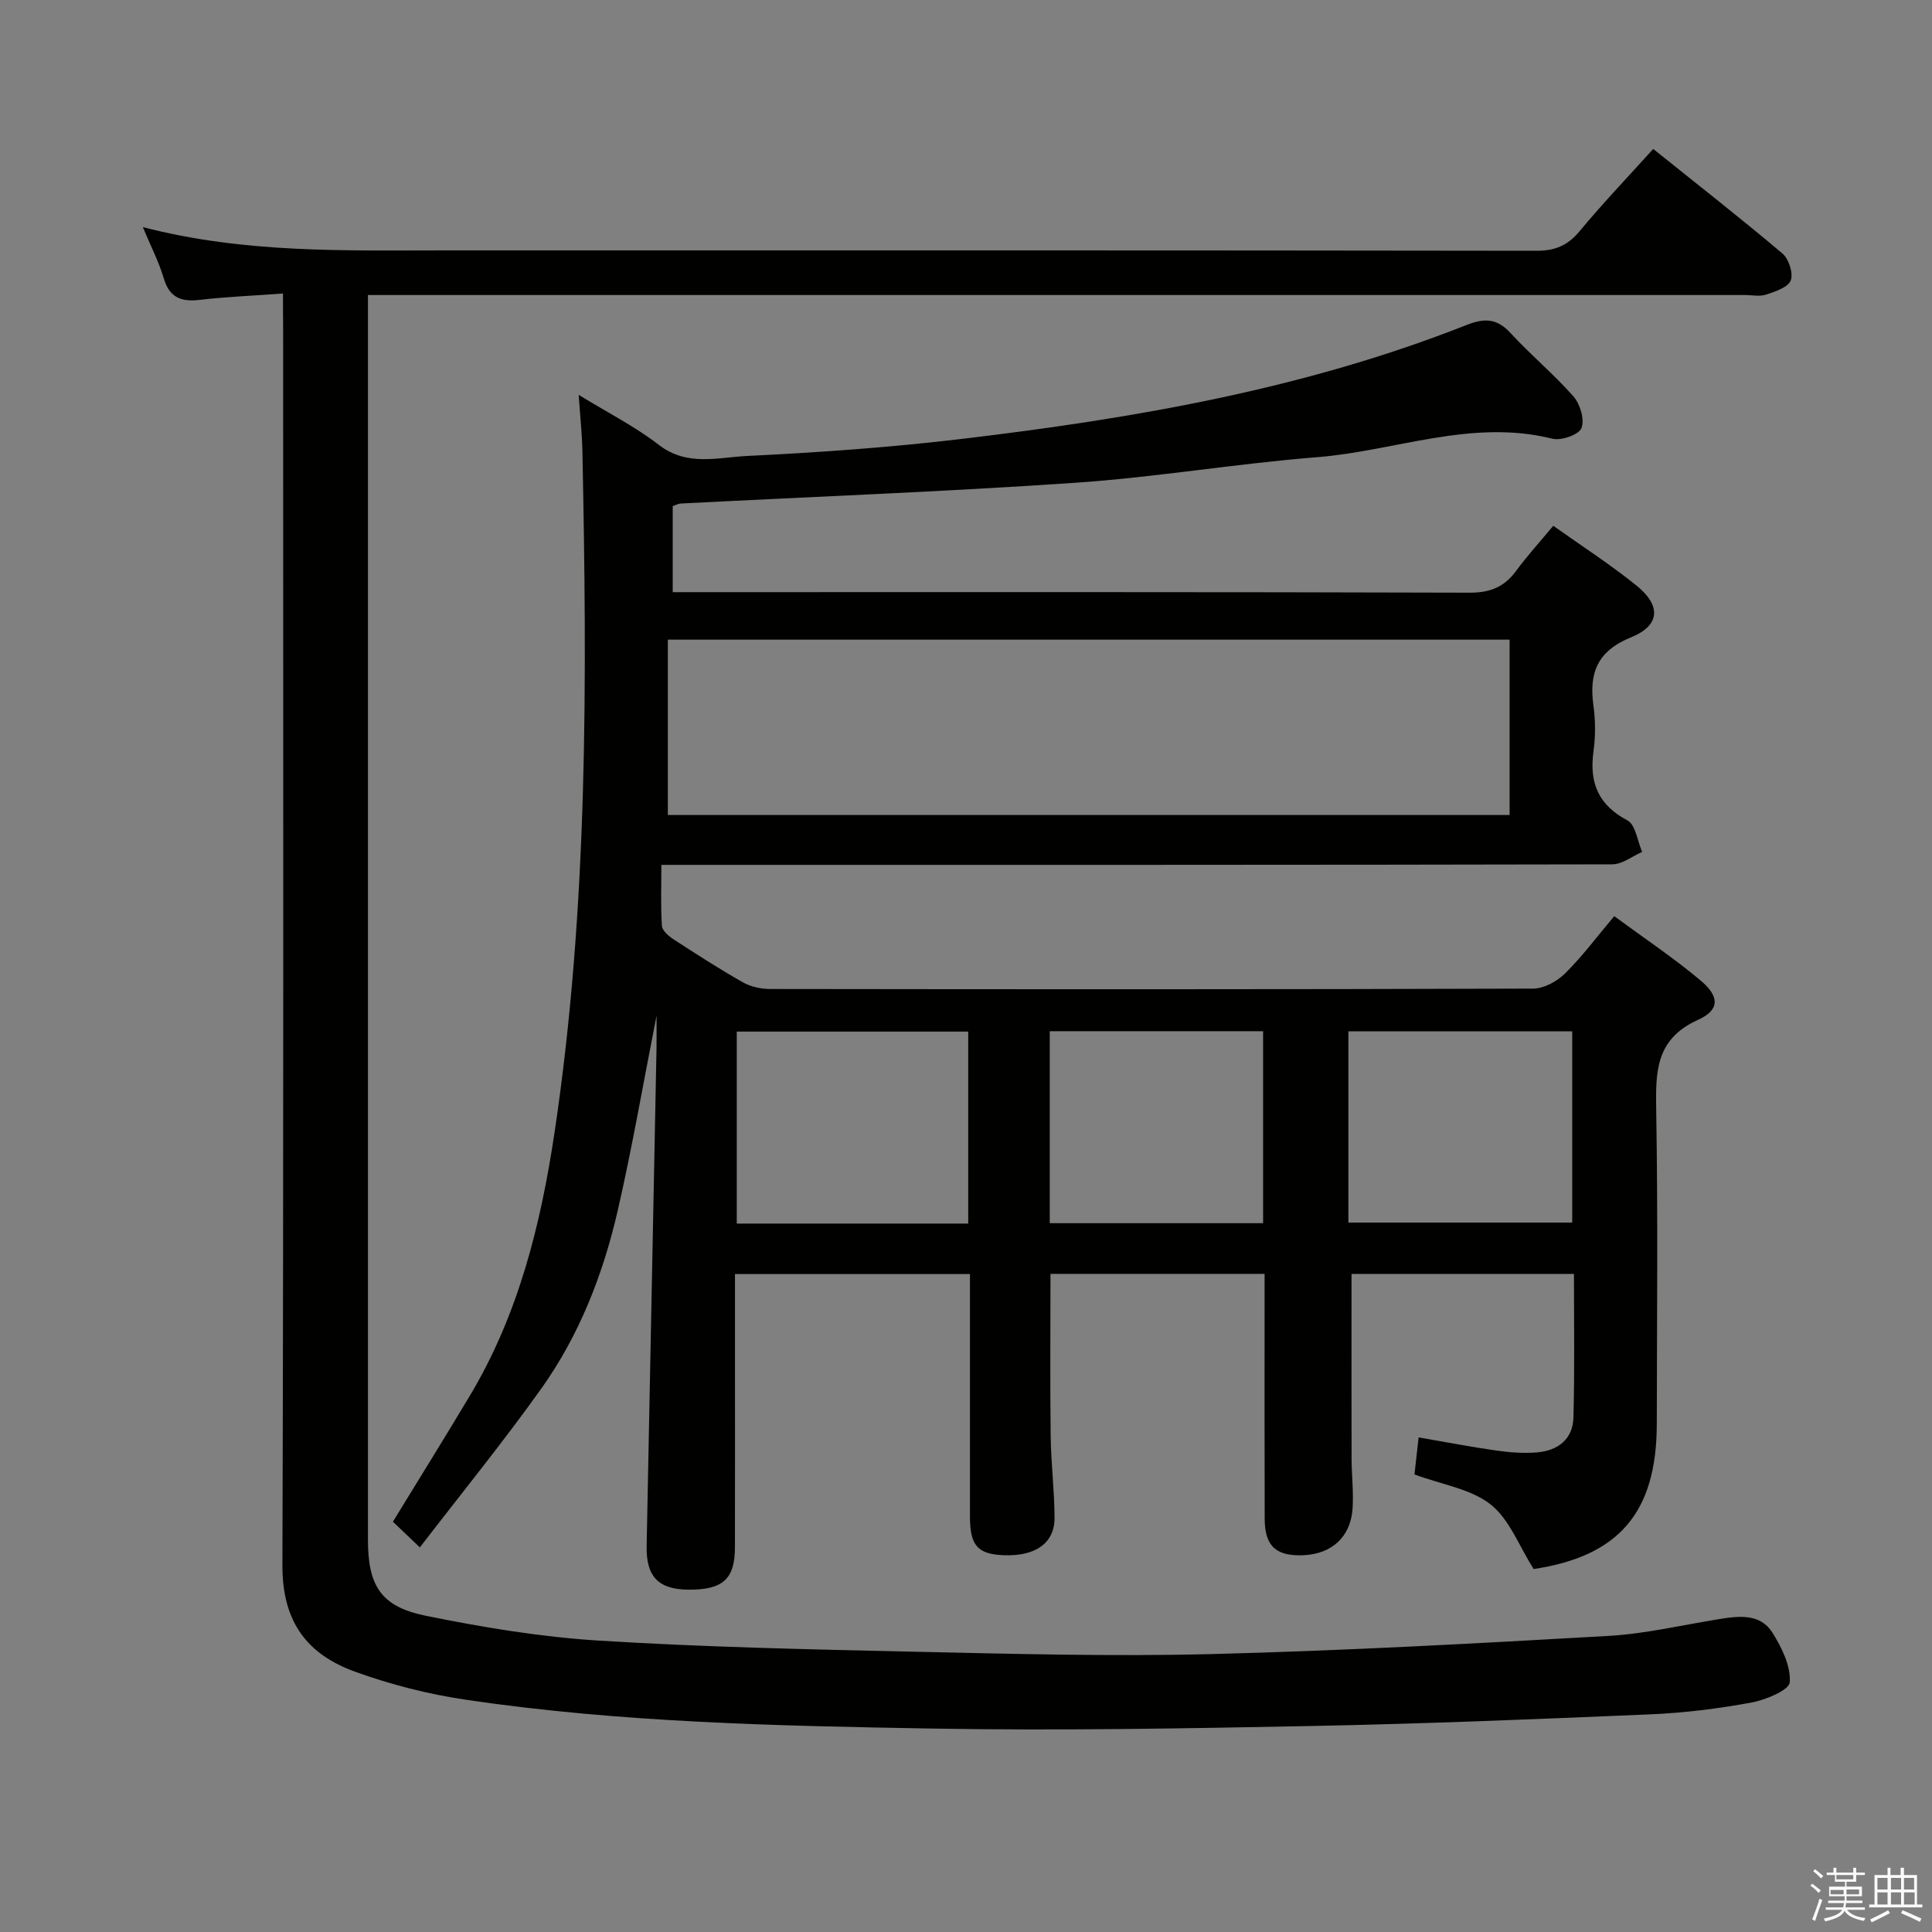 <svg enable-background="new 0 0 400 400" viewBox="0 0 400 400" xmlns="http://www.w3.org/2000/svg"><rect x="0" y="0" width="400" height="400" fill="#808080" stroke="none"/><path d="m374.8 390.4.4-.4c.7.5 1.3 1 1.8 1.4l-.5.5c-.5-.6-1.1-1.1-1.7-1.5zm1 7.3-.6-.3c.5-1.4 1.1-2.8 1.5-4.3.2.1.4.2.6.3-.5 1.3-1 2.8-1.5 4.3zm-.4-10.3.4-.4c.4.3 1 .8 1.7 1.4l-.5.5c-.4-.5-1-1-1.6-1.5zm2.5.3h1.7v-1h.6v1h3.5v-1h.6v1h1.8v.5h-1.8v1.4h-2v1h3.2v2h-3.2v.9h3.3v.5h-3.4c0 .3-.1.6-.1.9h4v.5h-3.7c.7.9 1.9 1.5 3.8 1.7-.1.2-.2.4-.3.6-2.1-.4-3.5-1.1-4-2.1-.4 1-1.8 1.7-4 2.2-.1-.2-.2-.4-.3-.6 2.1-.4 3.4-1 3.8-1.8h-3.4v-.5h3.6c.1-.3.1-.6.2-.9h-3.3v-.5h3.4c0-.3 0-.6 0-.9h-3.2v-2h3.3v-1h-2.1v-1.4h-1.7v-.5zm1.1 3.5v1h2.7c0-.3 0-.4 0-.4 0-.1 0-.2 0-.2 0-.1 0-.2 0-.3h-2.7zm1.2-3v.9h3.5v-.9zm4.7 3h-2.6v.6.4h2.6z" fill="#fafafb"/><path d="m393.6 386.7h.6v1.5h2.7v6.1h1.1v.6h-11v-.6h1.1v-6.1h2.7v-1.5h.6v1.5h2.1v-1.5zm-2.7 8.8.4.6c-1.2.6-2.5 1.3-3.8 1.9-.1-.2-.2-.4-.3-.6 1.2-.6 2.5-1.2 3.7-1.9zm-2.2-6.7v2.4h2.1v-2.4zm0 3v2.5h2.1v-2.5zm2.8-3v2.4h2.1v-2.4zm0 3v2.5h2.1v-2.5zm6 6.1c-1.4-.7-2.7-1.3-3.9-1.8l.3-.6c1.5.6 2.7 1.2 3.9 1.7zm-1.2-9.1h-2.1v2.4h2.1zm-2.1 3v2.5h2.2v-2.5z" fill="#fafafb"/><g fill="#010100"><path d="m325.87 263.75c-15.72 0-31.12 0-46.05 0 0 12.94-.02 25.56.01 38.19.01 3.49.44 7.01.2 10.47-.41 5.81-4.35 9.34-10.16 9.58-5.68.24-8.01-1.86-8.03-7.55-.05-15-.02-30-.02-44.99 0-1.79 0-3.59 0-5.71-15.07 0-29.64 0-44.33 0 0 11.35-.1 22.46.04 33.56.07 5.65.78 11.29.8 16.94.02 5.27-3.97 8.01-10.53 7.75-5.38-.21-6.97-2-6.98-7.94-.01-14.83 0-29.66 0-44.49 0-1.81 0-3.61 0-5.78-16.31 0-32.2 0-48.65 0v18.1c0 12.83.02 25.66-.01 38.49-.01 6.6-2.54 8.83-9.73 8.75-6.12-.07-8.67-2.71-8.55-9.01.67-34.28 1.37-68.56 2.04-102.85.04-1.99.01-3.99.01-6.97-2.78 14.1-5.04 27.29-8.03 40.32-3.03 13.2-7.95 25.83-15.85 36.91-7.88 11.05-16.46 21.59-25.12 32.85-2.53-2.42-4.05-3.86-5.58-5.32 5.4-8.82 10.73-17.4 15.91-26.05 10.09-16.84 14.71-35.5 17.57-54.65 6.98-46.77 6.71-93.86 5.75-140.97-.07-3.6-.47-7.19-.77-11.63 6.03 3.7 11.69 6.56 16.61 10.37 5.85 4.51 12.24 2.57 18.28 2.28 14.93-.72 29.88-1.79 44.72-3.56 35.51-4.24 70.67-10.3 104.15-23.53 3.77-1.49 6.35-1.44 9.2 1.67 4.15 4.53 8.95 8.49 13 13.1 1.39 1.59 2.35 4.82 1.65 6.56-.55 1.37-4.2 2.65-6.02 2.19-16.72-4.18-32.52 2.55-48.74 3.83-16.71 1.32-33.3 4.15-50.02 5.29-27.21 1.86-54.47 2.89-81.71 4.3-.47.02-.92.29-1.65.52v17.83h6c52.99 0 105.98-.06 158.97.11 4.31.01 7.22-1.2 9.68-4.56 2.26-3.08 4.85-5.91 7.66-9.29 5.79 4.12 11.77 7.97 17.27 12.41 5.08 4.11 4.87 8.22-1.13 10.66-7.04 2.86-8.77 7.39-7.82 14.2.43 3.11.43 6.37 0 9.48-.88 6.46.99 11.03 7.02 14.24 1.7.9 2.08 4.28 3.06 6.53-2.06.9-4.12 2.57-6.19 2.57-63.32.14-126.65.11-189.97.11-1.98 0-3.96 0-6.9 0 0 4.43-.16 8.54.11 12.62.06.98 1.37 2.12 2.37 2.77 4.74 3.08 9.5 6.16 14.42 8.94 1.63.92 3.74 1.37 5.63 1.37 52.66.07 105.32.1 157.97-.08 2.24-.01 4.94-1.5 6.6-3.14 3.54-3.49 6.53-7.52 10.18-11.86 6.05 4.46 12.23 8.58 17.88 13.32 3.95 3.31 4 6.1-.54 8.15-8.82 3.99-8.78 10.78-8.65 18.73.37 21.66.15 43.32.12 64.99-.03 18.35-7.93 27.35-25.49 29.98-3.03-4.76-5.01-10.29-8.91-13.37-4.08-3.22-10.02-4.09-15.77-6.21.24-2.11.52-4.64.86-7.67 5.7.98 10.87 1.98 16.08 2.72 2.78.39 5.66.62 8.45.38 4.28-.36 7.41-2.7 7.52-7.21.27-9.79.11-19.59.11-29.74zm-13.32-95.01c0-12.27 0-24.18 0-36.31-57.96 0-115.64 0-174.28 0v36.31zm-112.09 84.59c0-13.61 0-26.67 0-39.75-16.22 0-32.07 0-47.92 0v39.75zm78.71-.21h46.34c0-13.53 0-26.59 0-39.6-15.67 0-30.92 0-46.34 0zm-17.66.13c0-13.4 0-26.46 0-39.75-14.87 0-29.42 0-44.17 0v39.75z"/><path d="m58.59 60.77c-6.31.46-11.78.68-17.2 1.31-3.83.45-6.28-.4-7.48-4.44-1.01-3.42-2.68-6.64-4.34-10.62 21.22 5.5 42.16 4.82 63.06 4.82 75.15-.01 150.3-.03 225.45.08 3.85.01 6.47-1.06 8.94-4.03 4.77-5.75 9.95-11.17 15.26-17.05 9.04 7.25 18.03 14.28 26.75 21.64 1.32 1.11 2.29 4.11 1.72 5.58-.56 1.44-3.19 2.3-5.08 2.93-1.35.45-2.97.09-4.47.09-92.65 0-185.29 0-277.94 0-2.13 0-4.27 0-7.08 0v5.73 251.95c0 9.48 2.62 13.85 11.86 15.74 11.85 2.42 23.9 4.42 35.95 5.17 21.58 1.34 43.22 1.81 64.85 2.29 20.64.45 41.3 1.02 61.93.5 27.42-.69 54.83-2.2 82.22-3.76 7.74-.44 15.41-2.28 23.11-3.51 4.07-.65 8.39-1.11 10.87 2.85 1.92 3.07 3.82 6.91 3.58 10.26-.12 1.63-5 3.66-7.97 4.2-6.84 1.26-13.81 2.13-20.75 2.43-23.44 1-46.89 1.96-70.34 2.42-26.14.51-52.29.98-78.43.53-32.24-.56-64.52-1.23-96.5-5.95-7.82-1.15-15.65-3.14-23.07-5.83-9.71-3.53-15.06-10.09-15.02-22.02.27-85.31.15-170.63.15-255.95-.03-2.14-.03-4.28-.03-7.36z"/></g></svg>